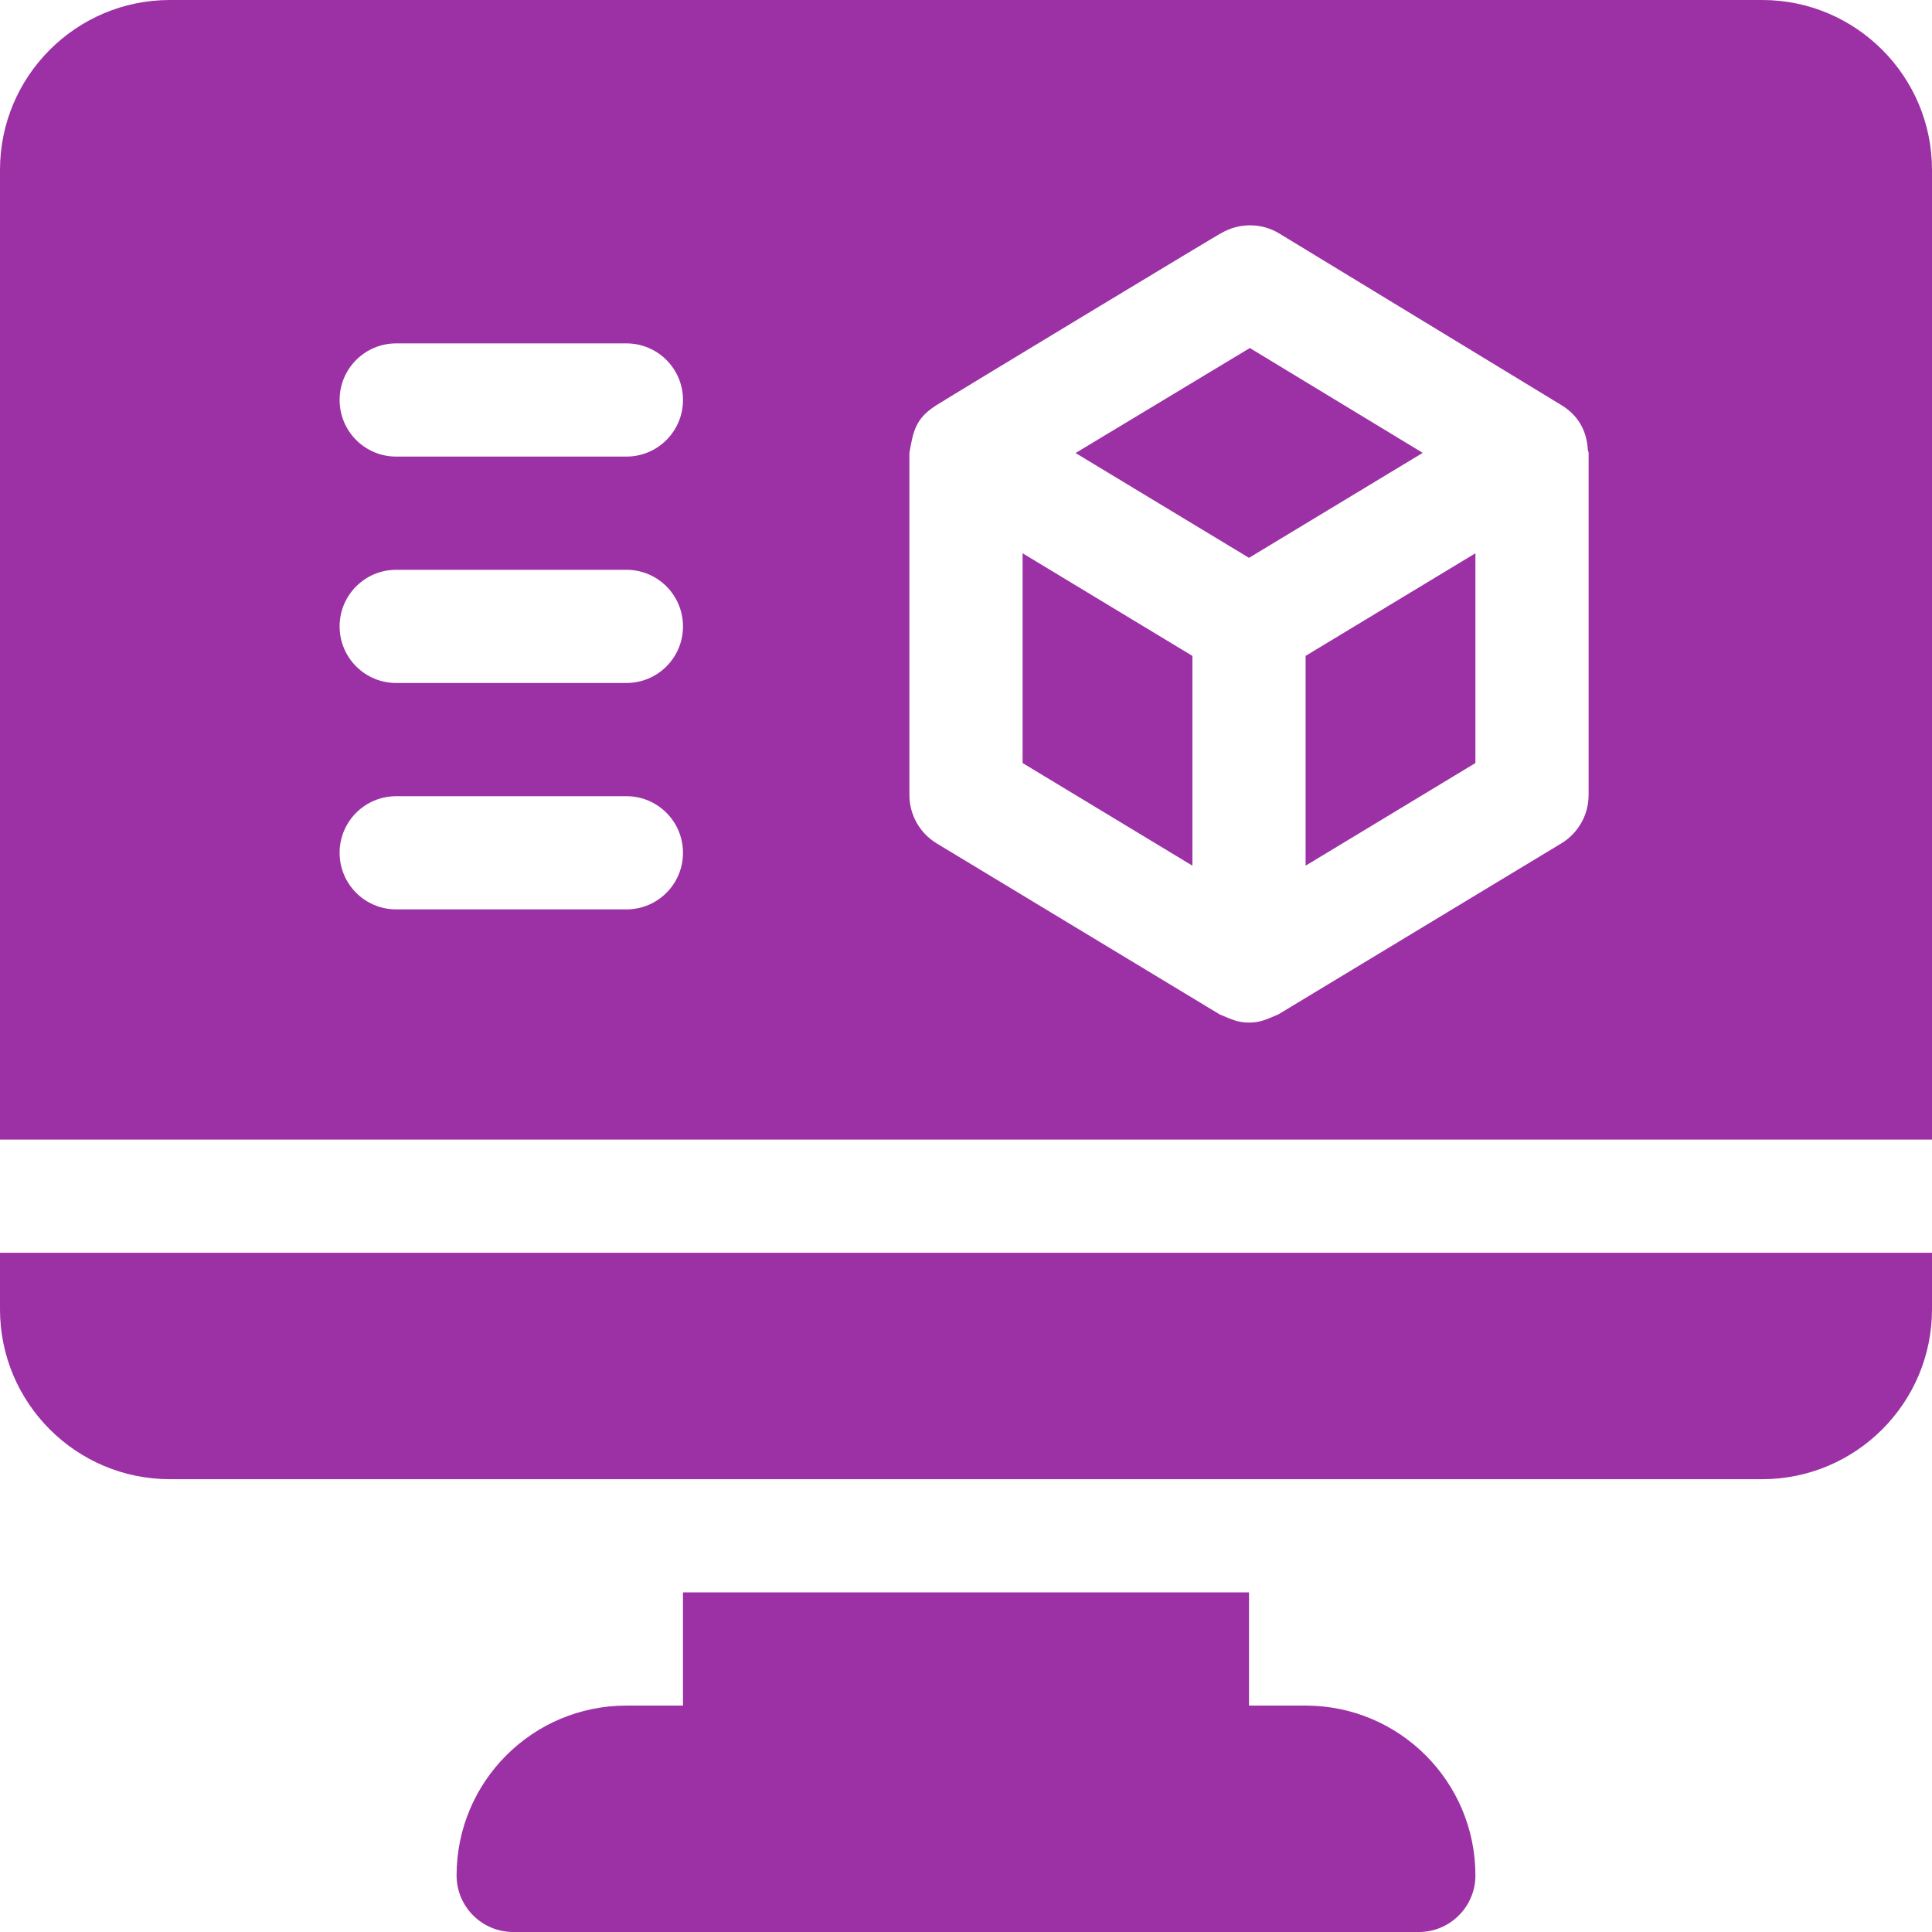 <?xml version="1.0" encoding="UTF-8"?>
<svg xmlns="http://www.w3.org/2000/svg" xmlns:xlink="http://www.w3.org/1999/xlink" xmlns:svgjs="http://svgjs.com/svgjs" version="1.1" width="512" height="512" x="0" y="0" viewBox="0 0 512 512" style="enable-background:new 0 0 512 512" xml:space="preserve" class="">
  <g>
<g xmlns="http://www.w3.org/2000/svg">
	<g>
		<path d="M346,452h-15v-30H181v30h-15c-24.853,0-45,20.147-45,45c0,8.284,6.716,15,15,15h240c8.284,0,15-6.716,15-15    C391,472.147,370.853,452,346,452z" fill="#9b31a5" data-original="#000000" style="" class=""/>
	</g>
</g>
<g xmlns="http://www.w3.org/2000/svg">
	<g>
		<path d="M0,332v15c0,24.814,20.186,45,45,45h422c24.814,0,45-20.186,45-45v-15H0z" fill="#9b31a5" data-original="#000000" style="" class=""/>
	</g>
</g>
<g xmlns="http://www.w3.org/2000/svg">
	<g>
		<polygon points="331.22,92.23 285.037,120.057 331,147.832 377.033,120.015   " fill="#9b31a5" data-original="#000000" style="" class=""/>
	</g>
</g>
<g xmlns="http://www.w3.org/2000/svg">
	<g>
		<polygon points="346,173.815 346,229.413 391,202.211 391,146.622   " fill="#9b31a5" data-original="#000000" style="" class=""/>
	</g>
</g>
<g xmlns="http://www.w3.org/2000/svg">
	<g>
		<path d="M467,0H45C20.186,0,0,20.186,0,45v257h512V45C512,20.186,491.814,0,467,0z M166,241h-61c-8.291,0-15-6.709-15-15    s6.709-15,15-15h61c8.291,0,15,6.709,15,15S174.291,241,166,241z M166,181h-61c-8.291,0-15-6.709-15-15s6.709-15,15-15h61    c8.291,0,15,6.709,15,15S174.291,181,166,181z M166,121h-61c-8.291,0-15-6.709-15-15s6.709-15,15-15h61c8.291,0,15,6.709,15,15    S174.291,121,166,121z M421.001,210.678H421c0,5.259-2.754,10.122-7.236,12.832l-75,45.322C335.755,270.088,334.018,271,331,271    c-3.001,0-4.753-0.912-7.764-2.168l-75-45.322c-4.482-2.71-7.236-7.573-7.236-12.832v-90.645c1.002-5.7,1.588-9.056,6.94-12.512    c3.021-1.952,78.602-47.666,75.575-45.657c4.761-2.871,10.752-2.886,15.513,0.015c0.305,0.185,0.522,0.318,0.693,0.422    c-1.981-1.203-5.427-3.293,74.413,45.266c4.135,2.688,6.376,6.561,6.649,11.638c0.016,0.293,0.218,0.533,0.218,0.828V210.678z" fill="#9b31a5" data-original="#000000" style="" class=""/>
	</g>
</g>
<g xmlns="http://www.w3.org/2000/svg">
	<g>
		<polygon points="271,146.624 271,202.211 316,229.413 316,173.822   " fill="#9b31a5" data-original="#000000" style="" class=""/>
	</g>
</g>















</g>
</svg>
